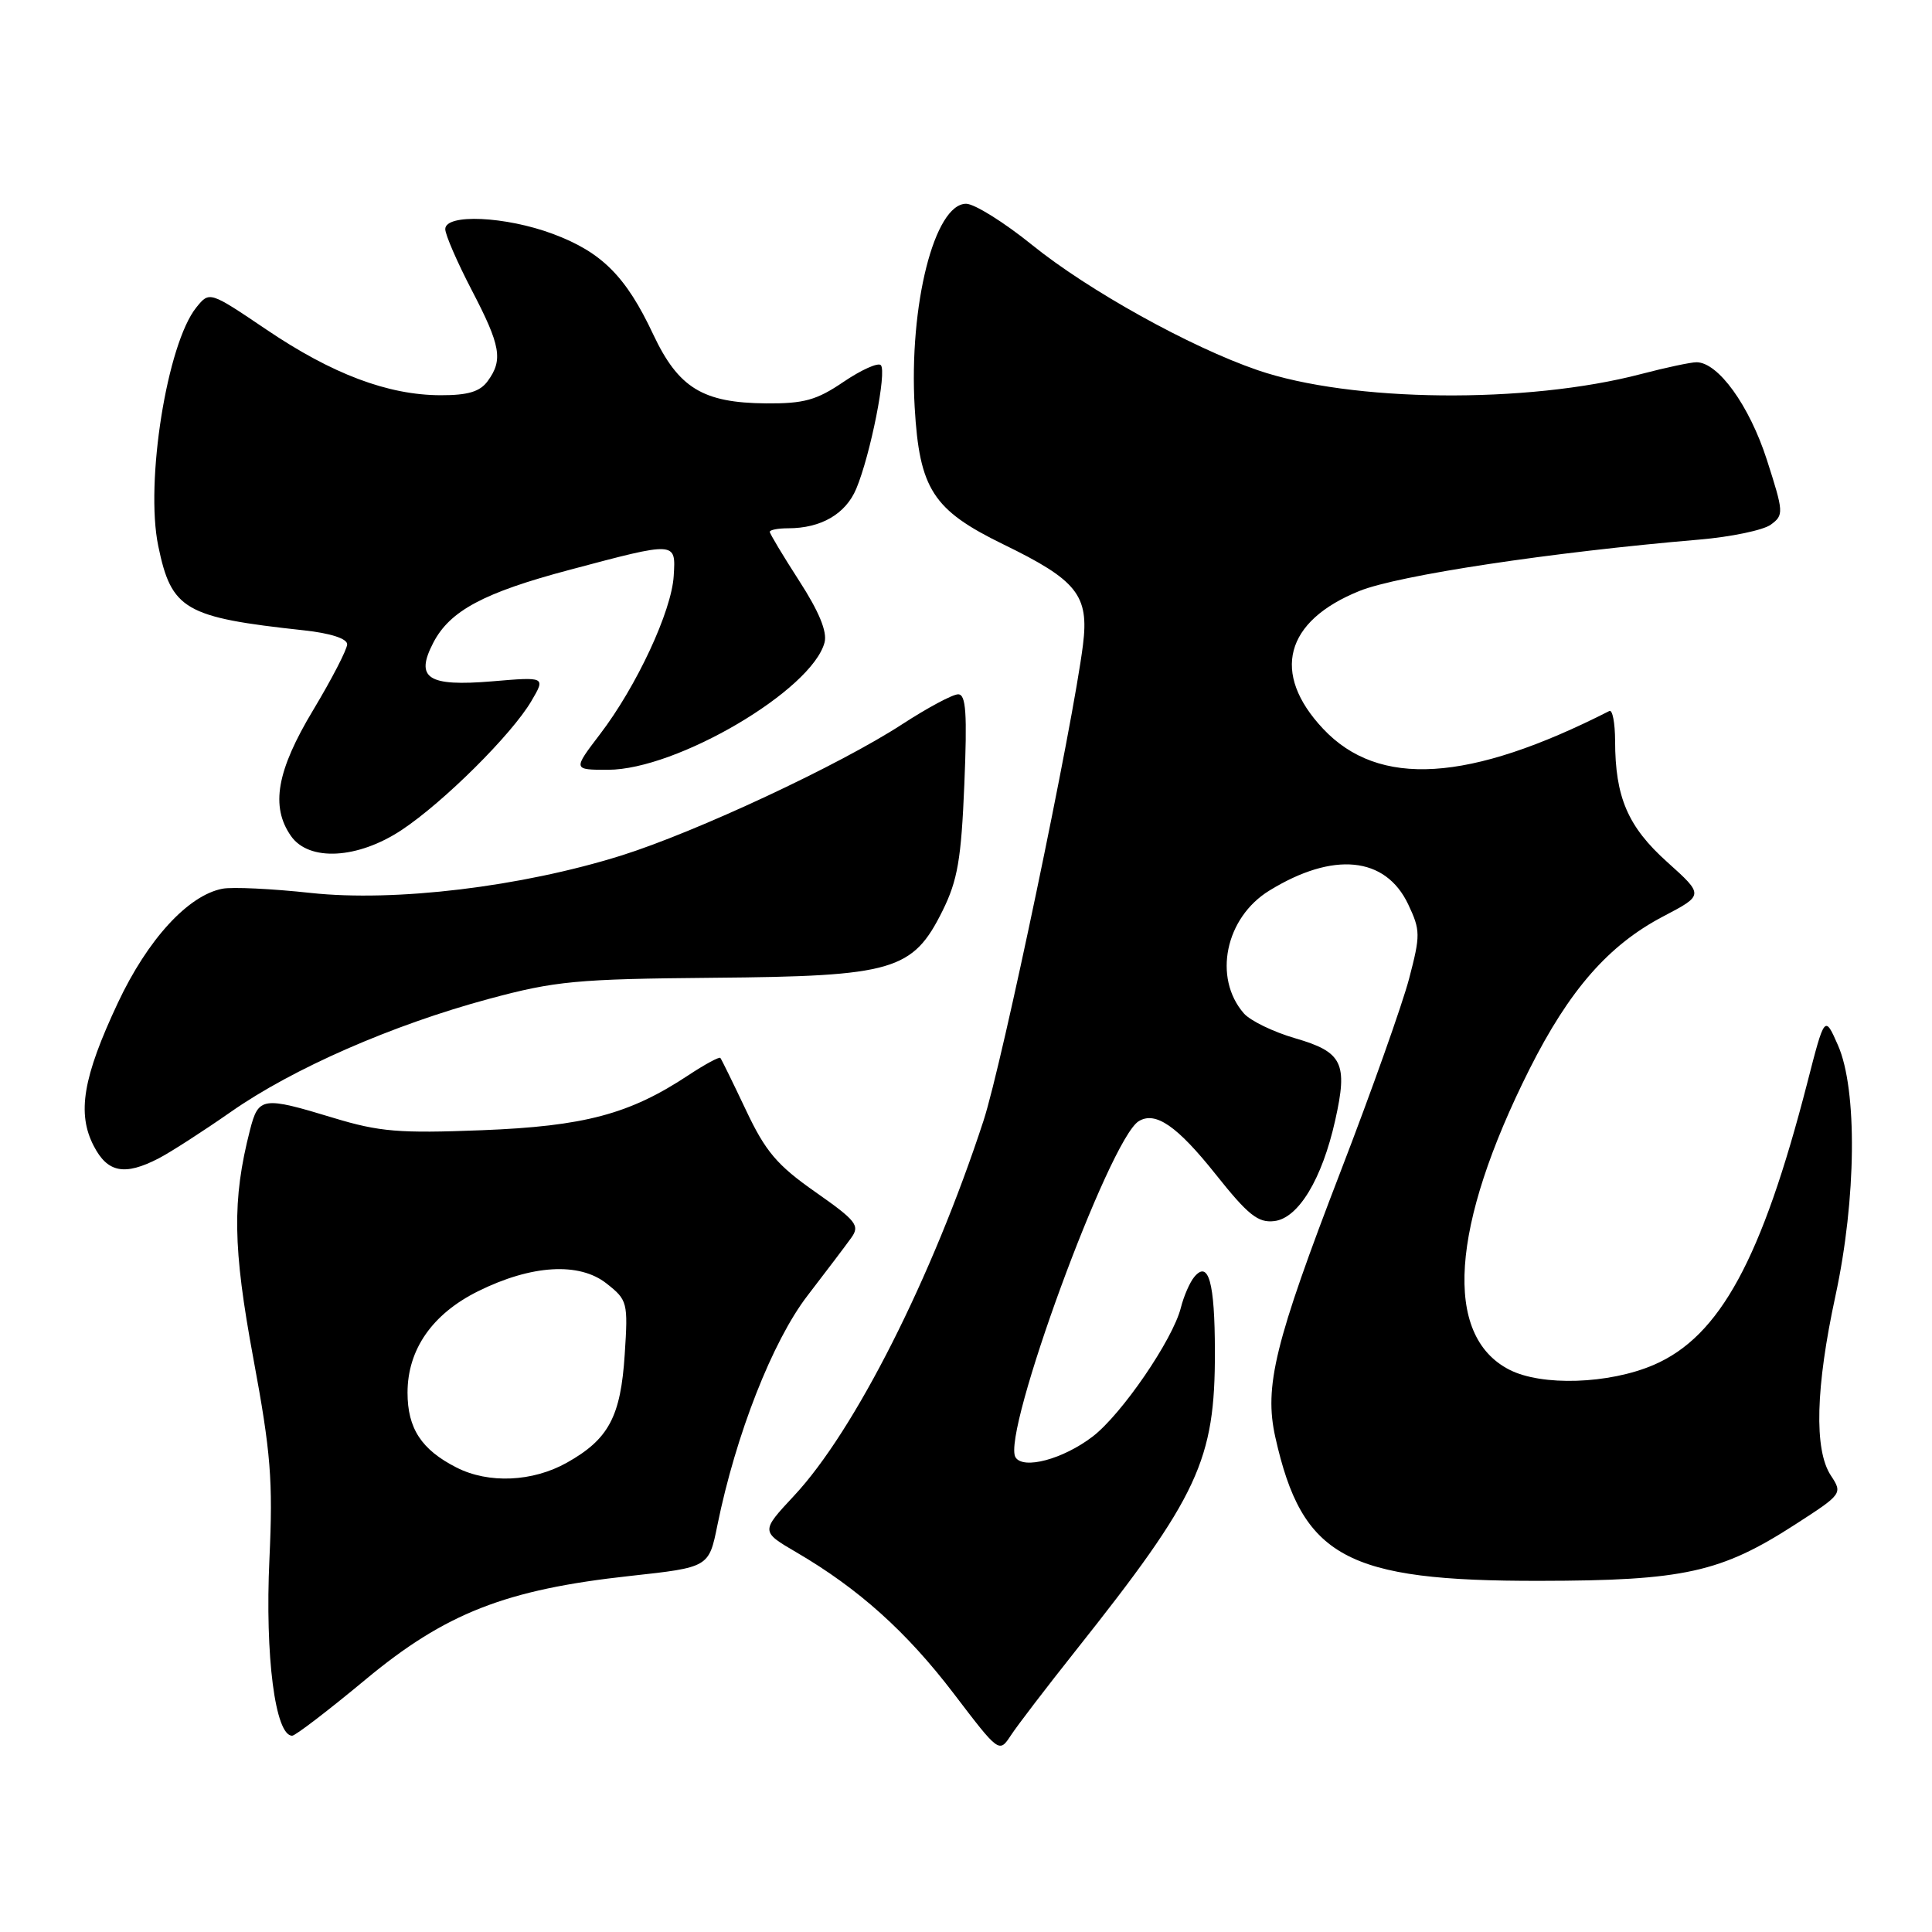 <?xml version="1.0" encoding="UTF-8" standalone="no"?>
<!DOCTYPE svg PUBLIC "-//W3C//DTD SVG 1.1//EN" "http://www.w3.org/Graphics/SVG/1.1/DTD/svg11.dtd" >
<svg xmlns="http://www.w3.org/2000/svg" xmlns:xlink="http://www.w3.org/1999/xlink" version="1.1" viewBox="0 0 256 256">
 <g >
 <path fill="currentColor"
d=" M 142.50 218.76 C 158.83 198.20 161.01 193.51 160.98 179.07 C 160.97 169.91 160.14 166.92 158.24 169.21 C 157.65 169.92 156.85 171.76 156.47 173.28 C 155.40 177.52 148.62 187.42 144.77 190.36 C 140.86 193.35 135.59 194.76 134.56 193.10 C 132.67 190.04 146.99 150.98 150.88 148.57 C 153.10 147.20 155.98 149.19 161.09 155.61 C 165.37 160.99 166.70 162.06 168.85 161.80 C 172.04 161.43 175.18 156.24 176.92 148.45 C 178.62 140.87 177.90 139.40 171.63 137.58 C 168.73 136.74 165.66 135.25 164.81 134.27 C 160.71 129.55 162.36 121.59 168.19 118.01 C 176.66 112.80 183.58 113.48 186.59 119.82 C 188.22 123.27 188.23 123.89 186.71 129.69 C 185.81 133.10 181.74 144.58 177.65 155.19 C 168.90 177.92 167.48 183.70 168.99 190.45 C 172.55 206.36 178.36 209.51 204.00 209.47 C 223.13 209.45 228.03 208.36 237.89 201.99 C 244.12 197.97 244.17 197.90 242.59 195.50 C 240.36 192.10 240.58 183.85 243.21 171.69 C 245.98 158.86 246.13 144.38 243.54 138.50 C 241.78 134.50 241.78 134.50 239.47 143.50 C 233.45 166.85 227.89 177.08 219.14 180.85 C 213.19 183.41 204.26 183.70 199.97 181.48 C 191.22 176.96 192.20 162.52 202.66 141.68 C 207.95 131.16 213.15 125.21 220.42 121.41 C 225.78 118.60 225.78 118.60 220.92 114.23 C 215.69 109.54 214.02 105.63 214.01 98.17 C 214.00 95.78 213.66 94.00 213.25 94.21 C 194.65 103.67 182.68 104.41 175.31 96.56 C 168.41 89.21 170.24 82.29 180.15 78.30 C 185.32 76.22 205.52 73.17 225.16 71.50 C 229.38 71.14 233.65 70.25 234.64 69.52 C 236.38 68.25 236.36 67.90 234.11 60.90 C 231.79 53.72 227.66 48.00 224.79 48.00 C 224.04 48.00 220.74 48.70 217.46 49.56 C 202.29 53.54 179.01 53.30 166.62 49.04 C 157.71 45.98 144.21 38.48 136.75 32.45 C 133.04 29.45 129.11 27.00 128.02 27.00 C 123.82 27.00 120.42 40.45 121.20 53.97 C 121.83 64.82 123.62 67.58 132.93 72.12 C 142.74 76.89 144.32 78.88 143.50 85.44 C 142.16 96.16 132.81 140.89 130.32 148.50 C 123.55 169.21 113.24 189.62 105.21 198.20 C 100.80 202.93 100.80 202.93 105.56 205.71 C 113.77 210.51 120.13 216.22 126.37 224.40 C 132.39 232.30 132.39 232.30 133.95 229.94 C 134.80 228.64 138.65 223.61 142.50 218.76 Z  M 48.41 222.57 C 59.01 213.75 67.01 210.62 83.50 208.82 C 93.93 207.68 93.93 207.68 95.06 202.09 C 97.49 190.13 102.36 177.71 106.99 171.69 C 109.47 168.46 112.09 165.01 112.80 164.01 C 113.97 162.39 113.48 161.76 108.03 157.94 C 102.95 154.38 101.43 152.58 98.84 147.09 C 97.12 143.46 95.60 140.35 95.45 140.18 C 95.31 140.00 93.40 141.03 91.22 142.47 C 83.42 147.64 77.42 149.23 63.85 149.76 C 52.90 150.19 50.27 149.97 44.20 148.13 C 34.76 145.26 34.25 145.34 33.12 149.75 C 30.75 159.02 30.84 165.27 33.57 180.00 C 35.89 192.49 36.18 196.17 35.70 206.58 C 35.10 219.46 36.47 230.02 38.72 229.99 C 39.15 229.98 43.51 226.64 48.41 222.57 Z  M 21.01 153.50 C 22.61 152.67 26.92 149.89 30.59 147.33 C 38.82 141.57 52.01 135.80 64.81 132.35 C 73.58 129.99 76.40 129.72 94.50 129.56 C 118.43 129.36 120.95 128.62 124.90 120.67 C 126.89 116.64 127.37 113.85 127.78 103.92 C 128.17 94.48 128.00 92.00 126.96 92.00 C 126.23 92.00 122.91 93.78 119.57 95.95 C 111.27 101.36 92.24 110.25 82.30 113.37 C 69.07 117.51 52.34 119.53 41.18 118.32 C 36.05 117.76 30.78 117.51 29.48 117.76 C 24.92 118.63 19.56 124.49 15.61 132.90 C 10.99 142.74 10.18 147.52 12.42 151.84 C 14.25 155.39 16.51 155.82 21.01 153.50 Z  M 53.22 109.98 C 58.76 106.31 67.80 97.33 70.40 92.91 C 72.30 89.68 72.30 89.68 65.22 90.28 C 56.67 90.99 54.97 89.88 57.41 85.17 C 59.61 80.93 64.08 78.53 75.50 75.50 C 89.67 71.73 89.55 71.72 89.27 76.31 C 89.00 80.96 84.35 90.95 79.50 97.29 C 75.91 102.00 75.91 102.00 80.56 102.00 C 89.67 102.00 107.60 91.45 109.26 85.12 C 109.63 83.71 108.52 81.02 105.90 76.97 C 103.76 73.65 102.00 70.72 102.00 70.47 C 102.00 70.21 103.10 70.00 104.43 70.00 C 108.80 70.00 112.06 68.10 113.46 64.76 C 115.34 60.26 117.54 49.20 116.71 48.38 C 116.34 48.01 114.12 49.01 111.77 50.60 C 108.20 53.03 106.52 53.49 101.50 53.45 C 93.12 53.38 89.90 51.41 86.55 44.30 C 82.95 36.63 79.75 33.42 73.28 31.00 C 66.99 28.65 59.00 28.29 59.00 30.36 C 59.00 31.10 60.58 34.74 62.50 38.43 C 66.35 45.81 66.68 47.69 64.62 50.50 C 63.60 51.90 62.00 52.38 58.37 52.37 C 51.41 52.35 44.03 49.57 35.33 43.69 C 27.76 38.58 27.76 38.58 26.02 40.73 C 22.14 45.52 19.21 63.88 20.97 72.35 C 22.72 80.80 24.46 81.81 40.25 83.52 C 43.78 83.90 46.00 84.62 46.00 85.37 C 46.00 86.04 43.98 89.95 41.52 94.05 C 36.66 102.12 35.82 106.87 38.56 110.78 C 40.94 114.18 47.41 113.83 53.22 109.98 Z  M 60.50 194.46 C 55.85 192.10 54.00 189.28 54.00 184.54 C 54.00 178.82 57.28 174.10 63.36 171.09 C 70.42 167.59 76.75 167.21 80.37 170.07 C 83.15 172.26 83.23 172.57 82.78 179.45 C 82.25 187.71 80.66 190.70 75.12 193.81 C 70.58 196.36 64.75 196.62 60.50 194.46 Z "/>
</g>
</svg>
